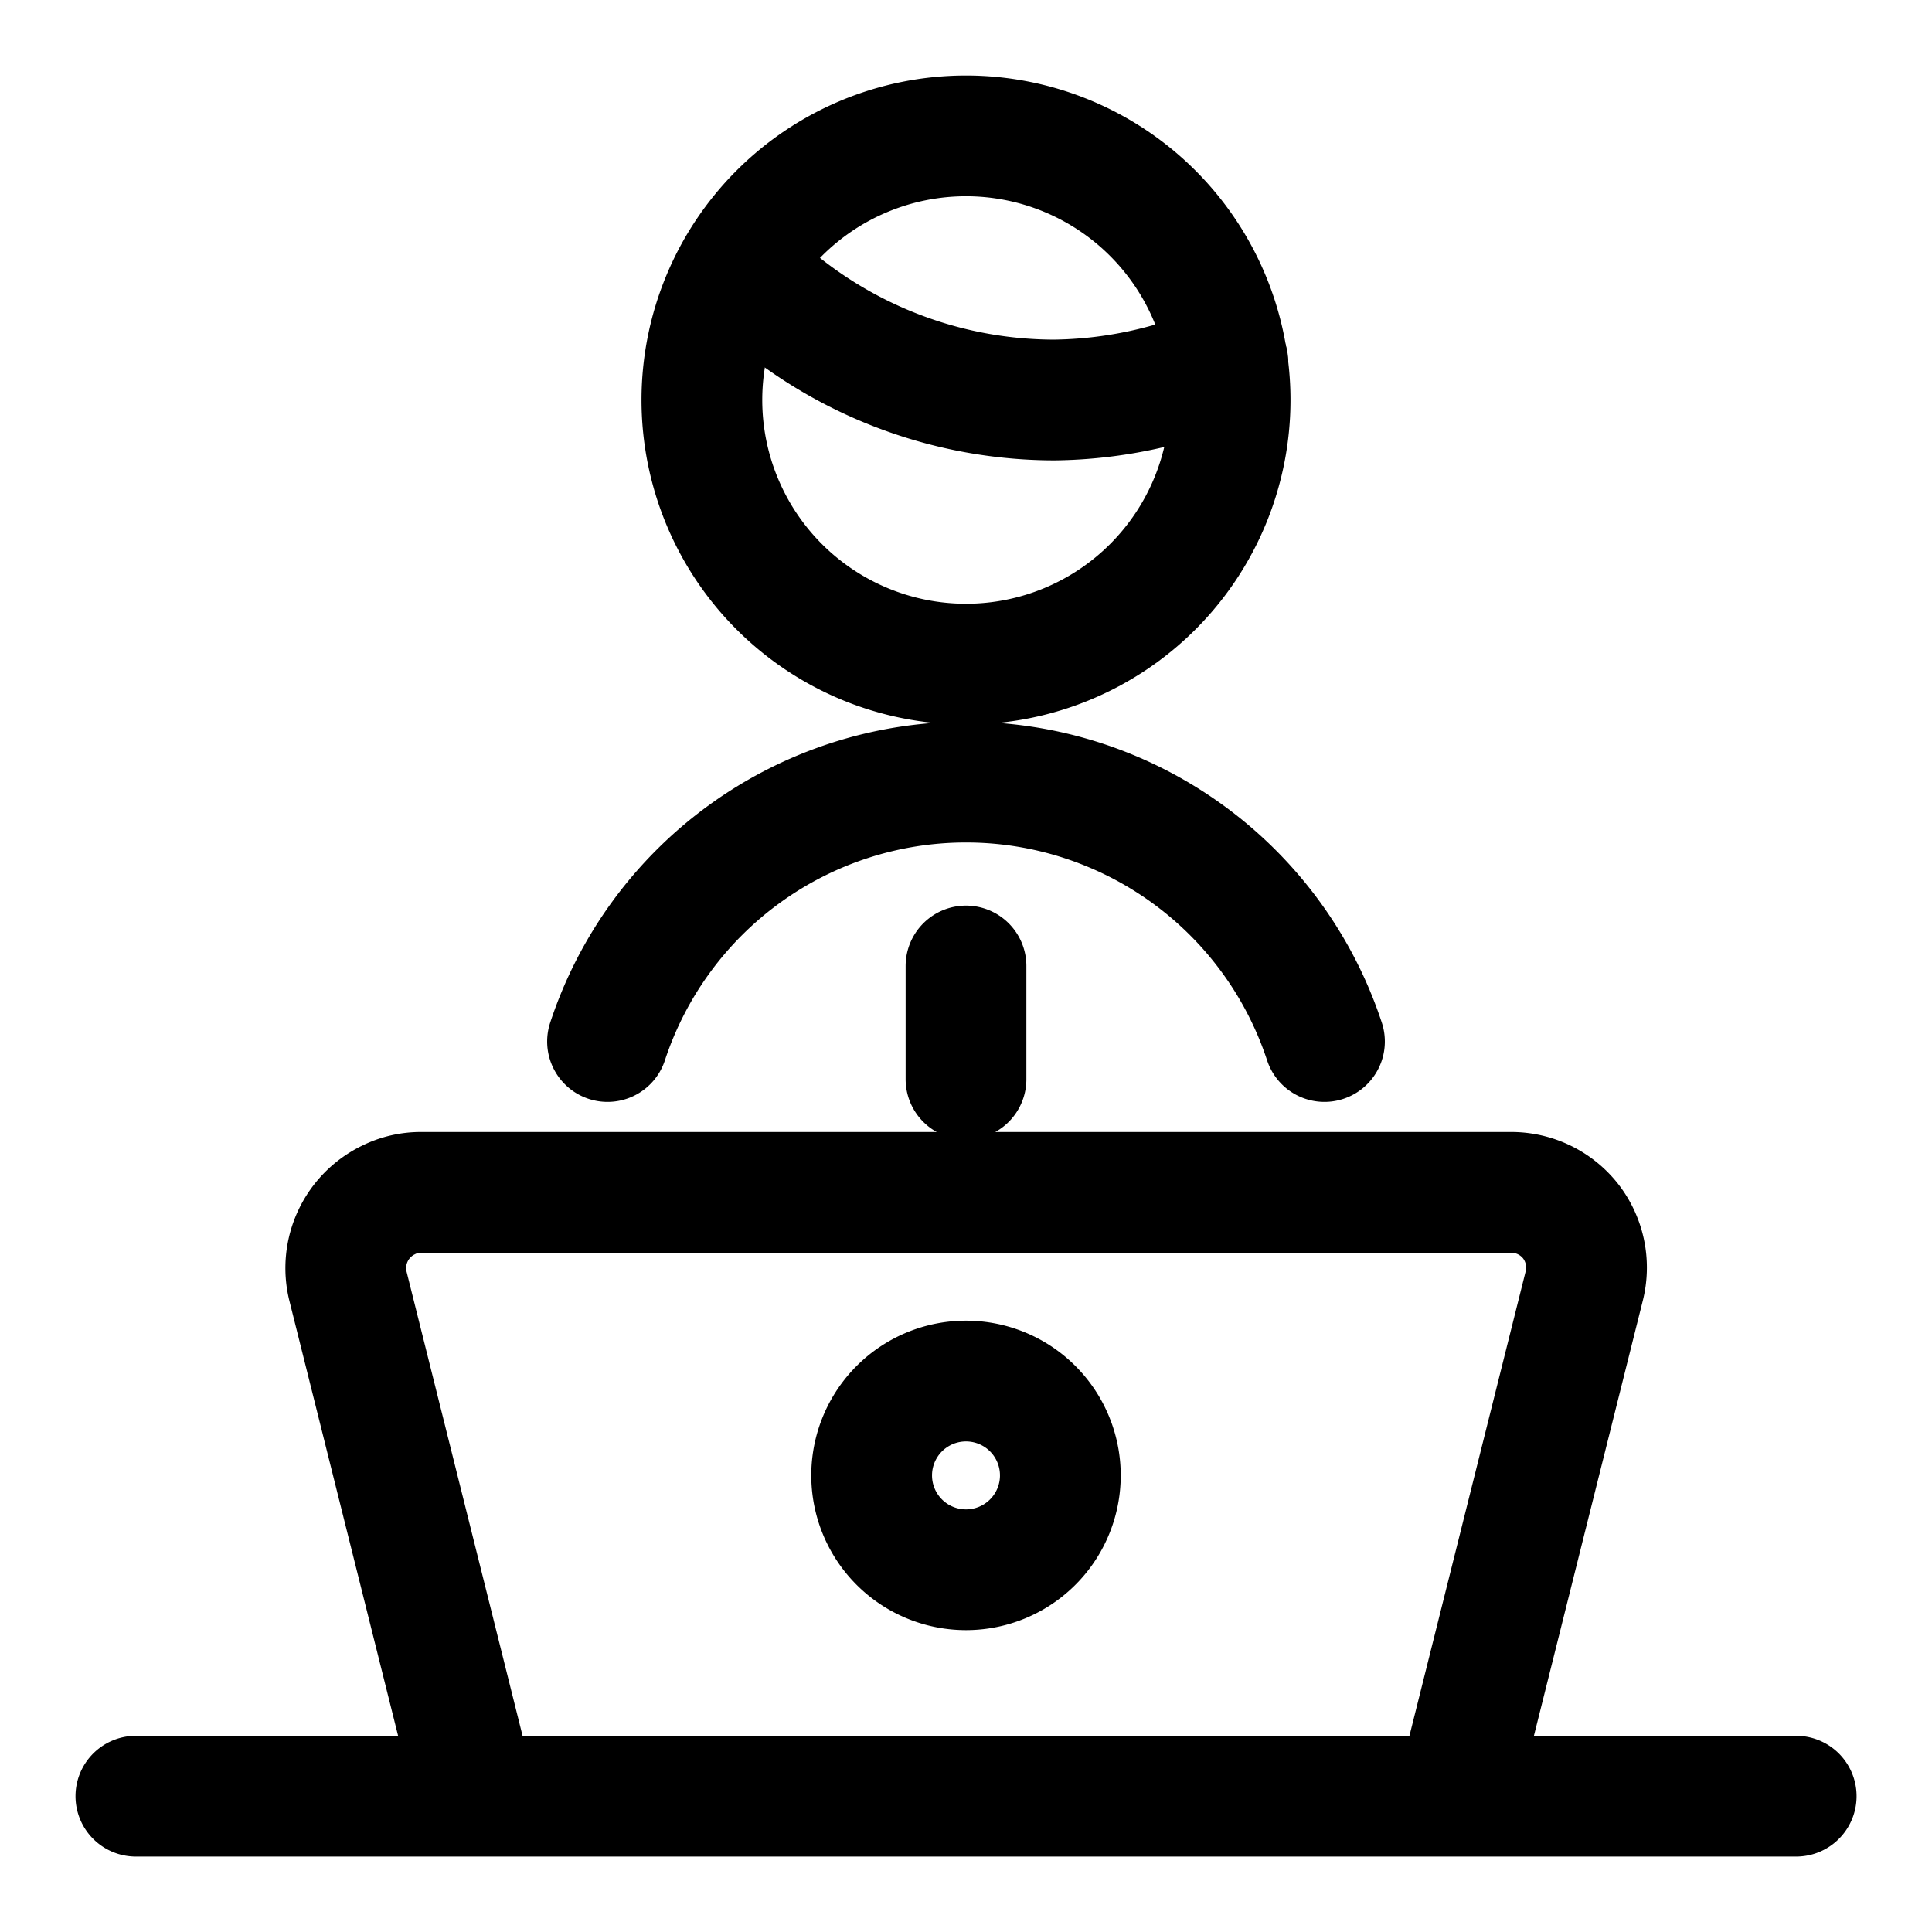 <svg viewBox="0 0 24 24" fill="none" xmlns="http://www.w3.org/2000/svg"><g clip-path="url(#a)" stroke="currentColor" stroke-width="1.5" stroke-linecap="round" stroke-linejoin="round"><path d="M18.094 22.313H5.906l-1.584-6.338a.94.94 0 0 1 .503-1.068.9.9 0 0 1 .406-.095H18.77a.94.94 0 0 1 .74.357.94.94 0 0 1 .17.806zM1.688 22.313h20.625M12 12v1.406M9.188 3.31a5.45 5.45 0 0 0 3.909 1.659 5.5 5.5 0 0 0 2.156-.469" vector-effect="non-scaling-stroke"/><path d="M8.719 4.969a3.281 3.281 0 1 0 6.562 0 3.281 3.281 0 0 0-6.562 0M10.828 18.328a1.172 1.172 0 1 0 2.344 0 1.172 1.172 0 0 0-2.344 0M16.453 12.938a4.688 4.688 0 0 0-8.906 0" vector-effect="non-scaling-stroke"/></g><defs><clipPath id="a"><path d="M0 0h24v24H0z"/></clipPath></defs></svg>